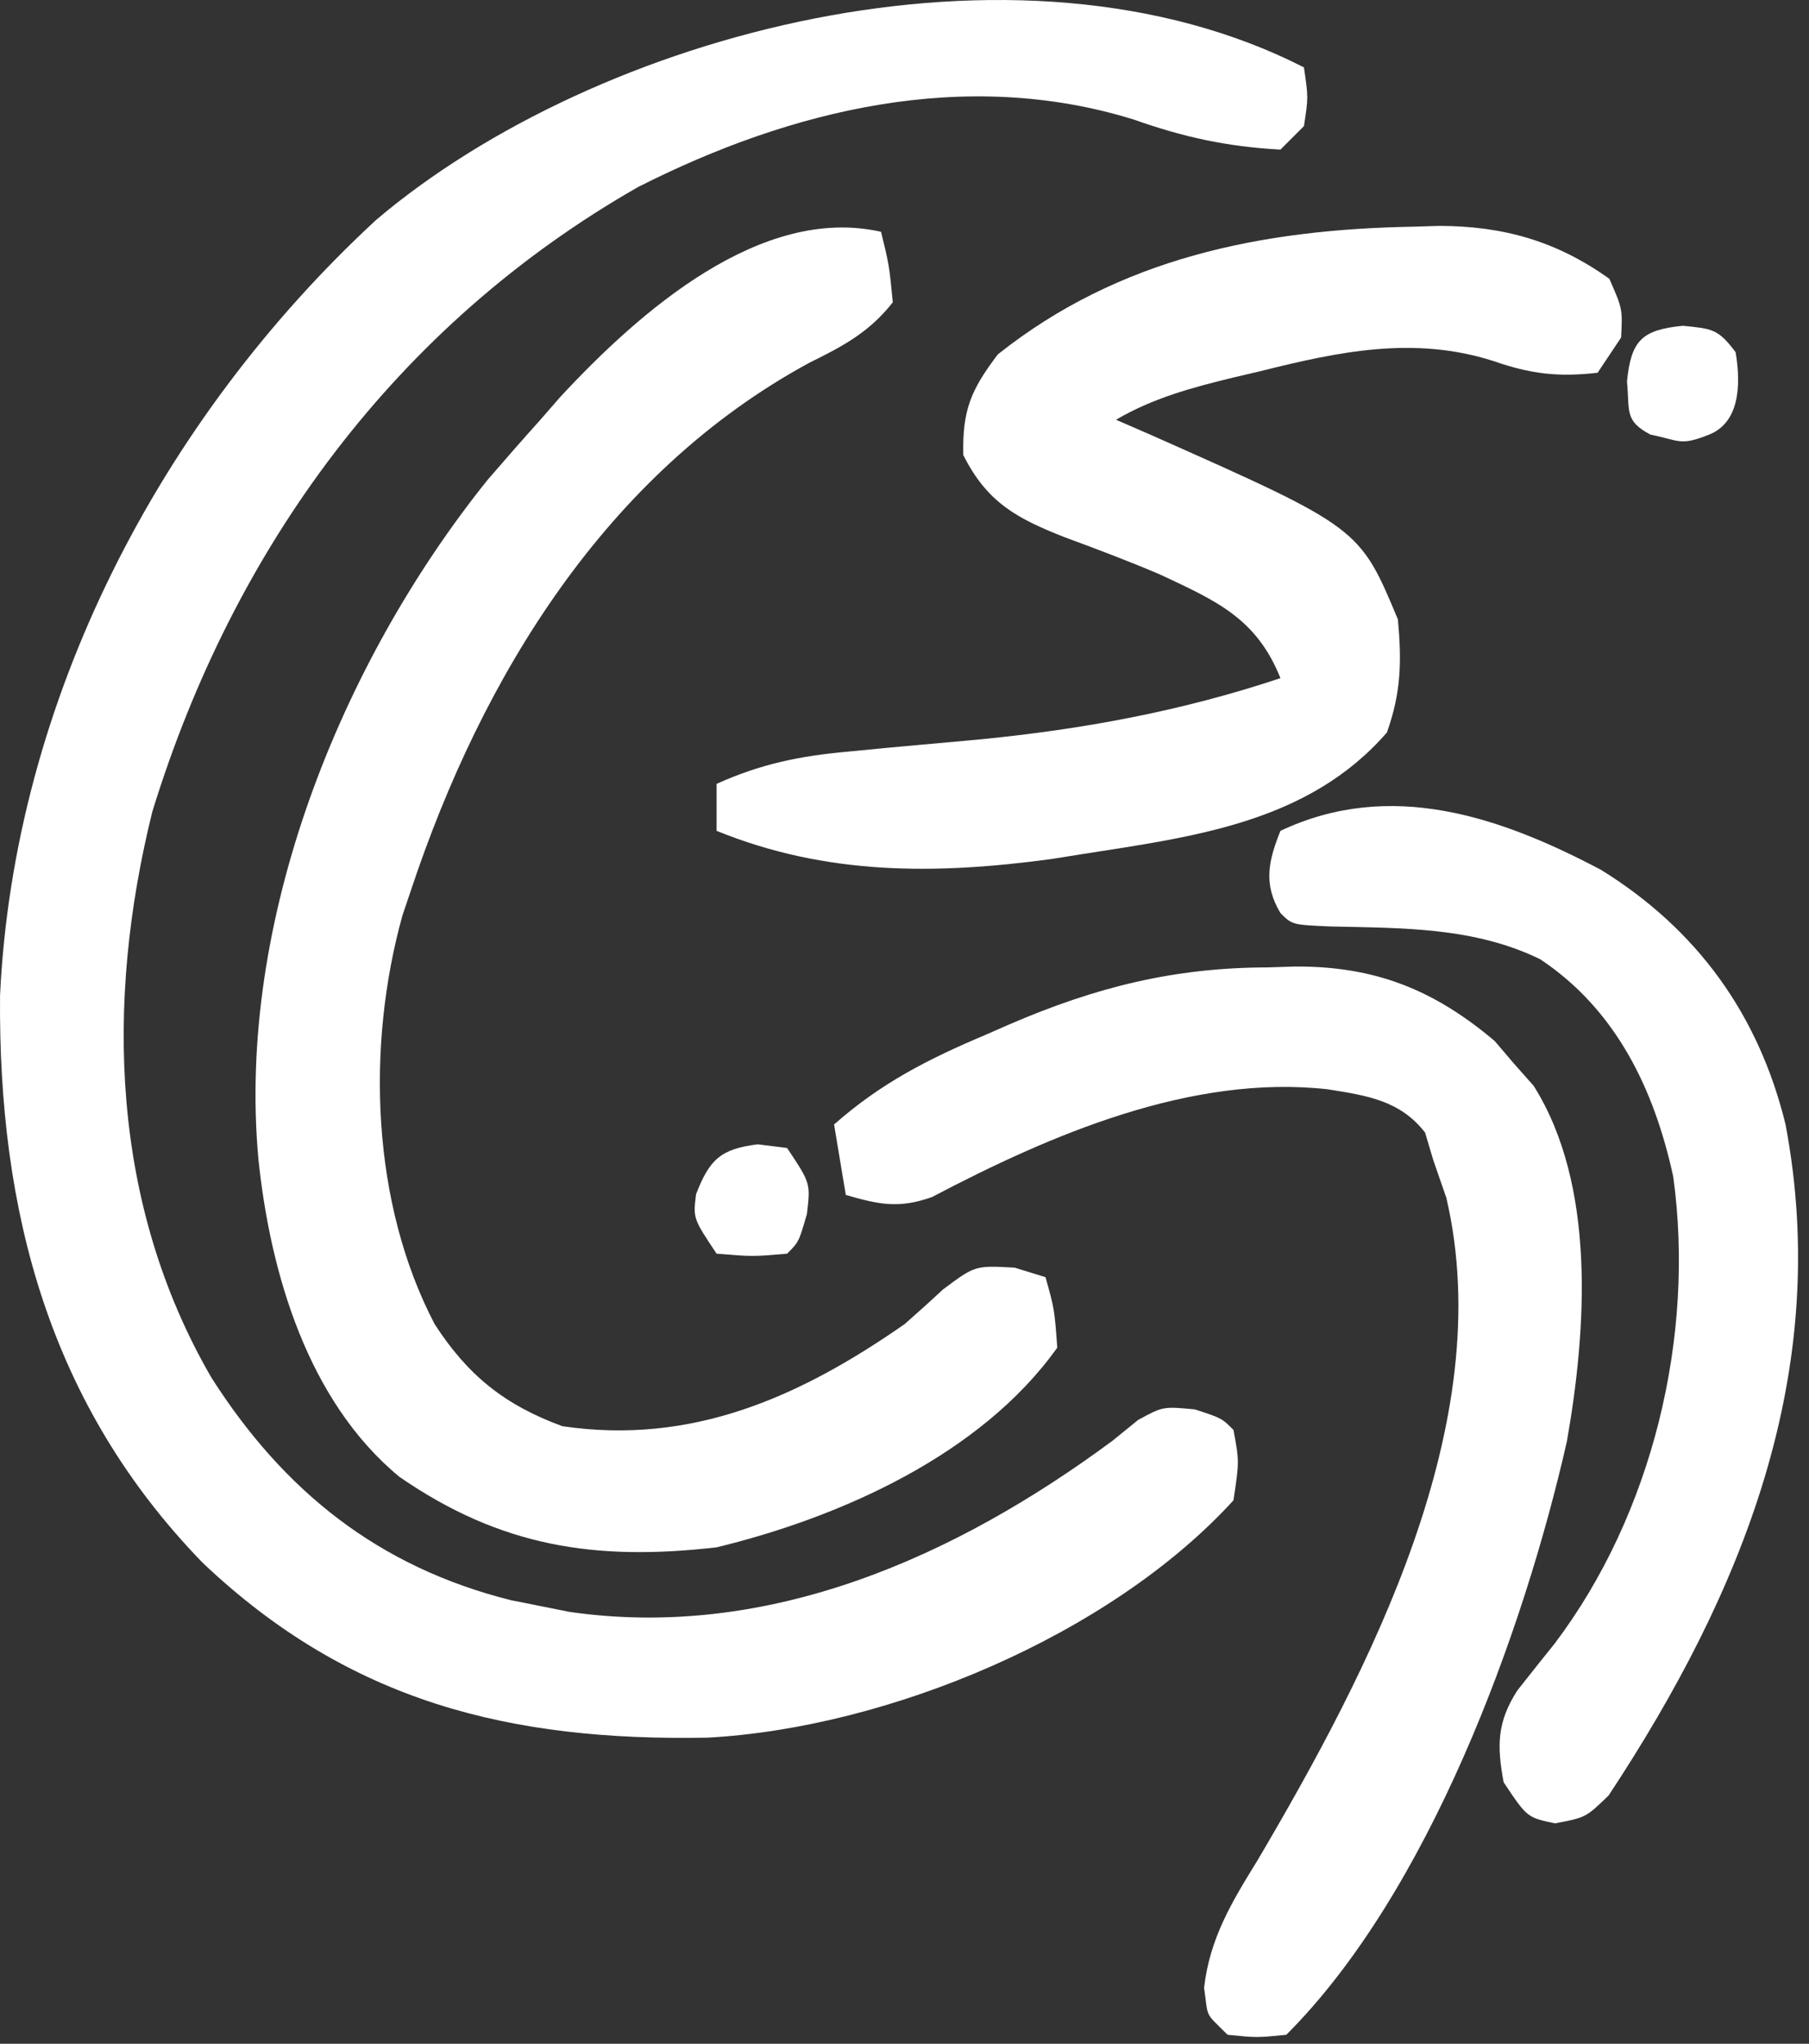 <svg width="154" height="174" viewBox="0 0 154 174" fill="none" xmlns="http://www.w3.org/2000/svg">
<rect x="0" y="0" width="154" height="174" fill="#333333" stroke="none"/>
<path d="M111.004 5.736C111.379 8.299 111.379 8.299 111.004 10.736C110.344 11.396 109.684 12.056 109.004 12.736C104.49 12.494 100.749 11.679 96.504 10.174C82.166 5.731 67.354 9.312 54.317 15.924C33.754 27.666 19.896 46.593 12.969 69.099C8.933 85.377 9.443 102.544 18.004 117.299C24.173 126.971 32.219 133.408 43.496 136.236C44.324 136.401 45.152 136.566 46.004 136.736C46.832 136.901 47.659 137.066 48.512 137.236C65.467 139.665 81.341 132.544 94.692 122.674C95.418 122.084 96.143 121.495 96.891 120.888C99.004 119.736 99.004 119.736 101.711 119.99C104.004 120.736 104.004 120.736 105.004 121.736C105.504 124.424 105.504 124.424 105.004 127.736C94.502 139.239 75.586 147.115 60.219 147.939C43.403 148.248 29.744 144.897 17.258 133.056C4.19 119.603 -0.156 103.123 0.004 84.736C1.194 59.615 13.656 35.712 32.004 18.736C50.774 2.8 86.504 -6.764 111.004 5.736Z" fill="white"/>
<path d="M75.004 19.736C75.692 22.549 75.692 22.549 76.004 25.736C74.029 28.258 71.783 29.469 68.942 30.861C51.636 40.232 41.046 57.586 35.004 75.736C34.633 76.836 34.633 76.836 34.254 77.959C31.164 89.098 31.625 102.459 37.004 112.736C39.831 117.112 42.978 119.626 47.879 121.424C58.92 123.047 68.094 118.939 77.004 112.736C78.102 111.773 79.188 110.796 80.254 109.799C83.004 107.736 83.004 107.736 86.379 107.924C87.679 108.326 87.679 108.326 89.004 108.736C89.766 111.455 89.766 111.455 90.004 114.736C83.52 123.848 71.573 129.169 61.004 131.736C50.671 132.921 42.633 131.69 34.004 125.736C26.21 119.304 23.011 108.396 22.004 98.736C20.118 78.426 29.005 56.422 41.504 40.861C42.988 39.138 44.486 37.428 46.004 35.736C46.568 35.09 47.131 34.444 47.711 33.779C54.44 26.527 64.79 17.415 75.004 19.736Z" fill="white"/>
<path d="M120.317 19.299C121.057 19.276 121.798 19.254 122.561 19.231C128.019 19.253 132.517 20.532 137.004 23.736C138.129 26.299 138.129 26.299 138.004 28.736C137.344 29.726 136.684 30.716 136.004 31.736C132.653 32.117 130.318 31.845 127.129 30.736C120.369 28.573 113.955 29.933 107.254 31.611C106.513 31.785 105.772 31.959 105.008 32.138C101.458 32.999 98.172 33.885 95.004 35.736C96.507 36.39 96.507 36.39 98.039 37.056C115.741 44.921 115.741 44.921 119.004 52.736C119.33 56.318 119.279 58.966 118.067 62.361C111.39 70.05 101.602 71.234 92.004 72.736C90.763 72.935 90.763 72.935 89.496 73.138C79.591 74.472 70.333 74.531 61.004 70.736C61.004 69.416 61.004 68.096 61.004 66.736C64.78 65.033 68.079 64.36 72.196 63.99C73.985 63.817 73.985 63.817 75.811 63.64C78.287 63.415 80.764 63.191 83.241 62.968C92.119 62.107 100.532 60.56 109.004 57.736C106.955 52.614 103.504 51.143 98.774 48.92C96.085 47.77 93.372 46.748 90.629 45.736C86.575 44.14 84.029 42.786 82.004 38.736C81.925 34.917 82.642 33.216 84.942 30.174C95.259 21.962 107.388 19.529 120.317 19.299Z" fill="white"/>
<path d="M107.942 82.361C108.702 82.337 109.462 82.312 110.245 82.287C117.043 82.252 122.055 84.244 127.246 88.631C127.785 89.263 128.324 89.896 128.879 90.549C129.434 91.174 129.988 91.799 130.559 92.443C135.886 100.895 135.071 113.171 133.387 122.732C129.653 139.141 121.592 161.149 109.504 173.236C107.004 173.486 107.004 173.486 104.504 173.236C102.504 171.236 102.883 171.9 102.504 169.236C102.984 165.009 104.878 161.906 107.067 158.361C116.562 142.224 127.599 121.143 123.129 101.986C122.758 100.914 122.387 99.841 122.004 98.736C121.664 97.591 121.664 97.591 121.317 96.424C119.165 93.657 116.3 93.264 113.004 92.736C101.421 91.449 89.439 96.602 79.336 101.916C76.505 102.912 74.85 102.555 72.004 101.736C71.674 99.756 71.344 97.776 71.004 95.736C75.006 92.201 79.023 90.163 83.879 88.111C84.561 87.812 85.243 87.513 85.946 87.205C93.292 84.042 99.945 82.374 107.942 82.361Z" fill="white"/>
<path d="M136.313 74.068C144.452 79.112 149.709 86.345 152.004 95.736C155.977 116.79 148.362 135.557 136.942 152.861C135.004 154.736 135.004 154.736 132.379 155.236C130.004 154.736 130.004 154.736 128.004 151.736C127.426 148.63 127.435 146.621 129.172 143.92C130.223 142.583 131.282 141.252 132.348 139.928C140.669 128.918 144.317 113.781 142.442 100.174C140.827 92.749 137.592 85.986 131.129 81.674C125.522 78.928 119.413 79.017 113.286 78.877C110.004 78.736 110.004 78.736 109.004 77.736C107.504 75.236 108.004 73.236 109.004 70.736C118.358 66.319 127.72 69.52 136.313 74.068Z" fill="white"/>
<path d="M64.504 97.424C65.742 97.578 65.742 97.578 67.004 97.736C69.004 100.736 69.004 100.736 68.692 103.361C68.004 105.736 68.004 105.736 67.004 106.736C64.067 106.986 64.067 106.986 61.004 106.736C59.004 103.736 59.004 103.736 59.254 101.674C60.399 98.716 61.343 97.819 64.504 97.424Z" fill="white"/>
<path d="M143.254 27.736C145.754 27.986 146.254 27.986 147.754 29.986C148.254 32.986 148 36 145.5 37C143 38 143 37.5 140.5 37C138.25 35.81 138.754 34.986 138.504 32.486C138.854 28.992 139.76 28.085 143.254 27.736Z" fill="white"/>
</svg>
